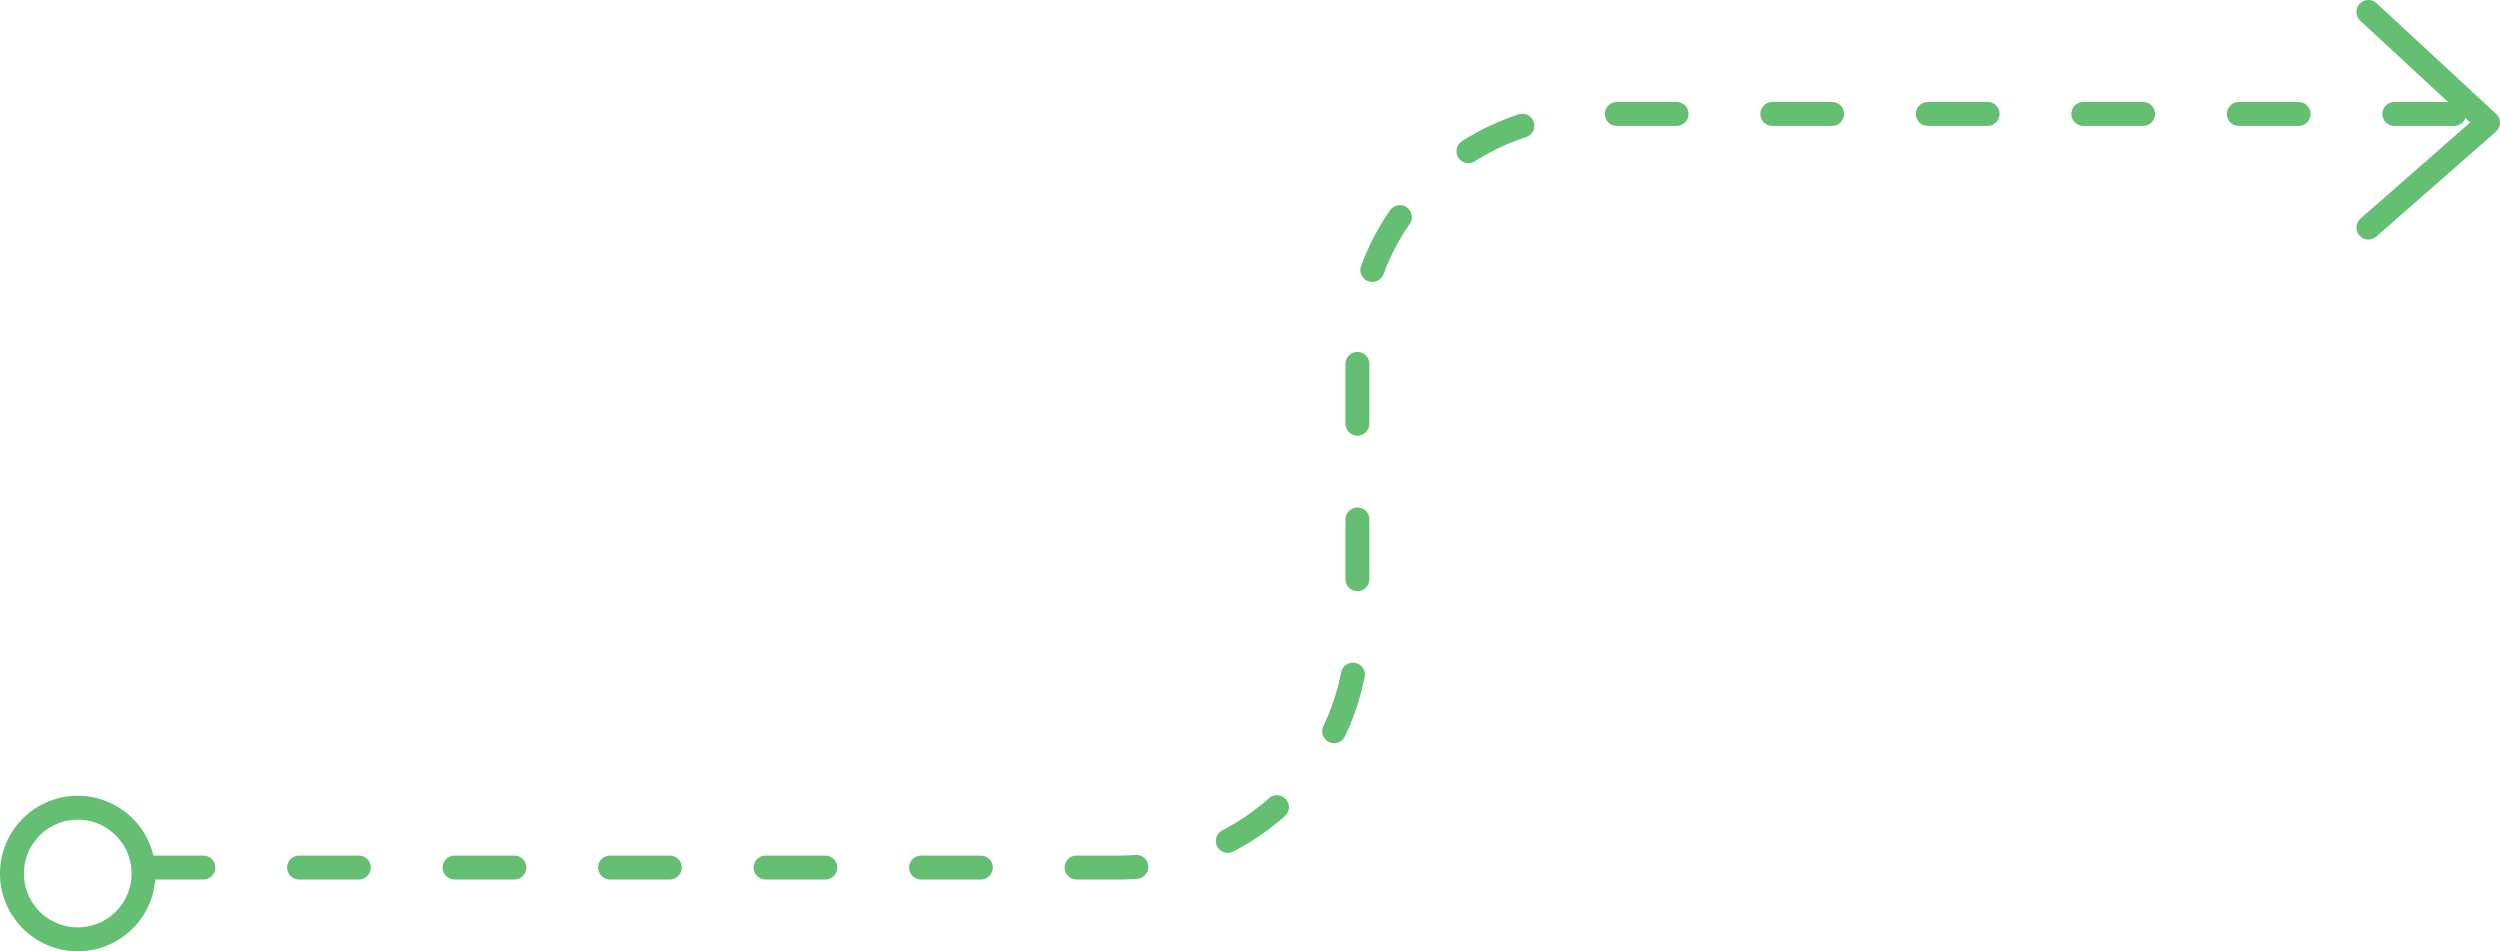 <?xml version="1.0" encoding="UTF-8" standalone="no"?>
<svg
   width="209"
   height="79.526"
   viewBox="0 0 209 79.526"
   fill="none"
   version="1.1"
   id="svg1157"
   xmlns="http://www.w3.org/2000/svg"
   xmlns:svg="http://www.w3.org/2000/svg">
  <defs
     id="defs1155" />
  <g
     id="New_Layer_1653413531.7562373"
     style="display:inline"
     transform="translate(-1128,-581.974)">
    <g
       id="g9801">
      <path
         d="m 1140,654.5 h 81.48 c 11.04,0 20,-8.954 20,-20 v -23 c 0,-11.046 8.95,-20 20,-20 H 1336"
         stroke="#65bf73"
         stroke-width="2"
         stroke-linecap="round"
         stroke-linejoin="round"
         stroke-dasharray="5, 8"
         id="path6242" />
      <path
         d="m 1326,582.974 10,9.257 -10,8.769"
         stroke="#65bf73"
         stroke-width="2"
         stroke-linecap="round"
         stroke-linejoin="round"
         id="path6244" />
      <circle
         cx="1134.5"
         cy="655"
         r="5.5"
         stroke="#65bf73"
         stroke-width="2"
         id="circle6246" />
    </g>
  </g>
</svg>
